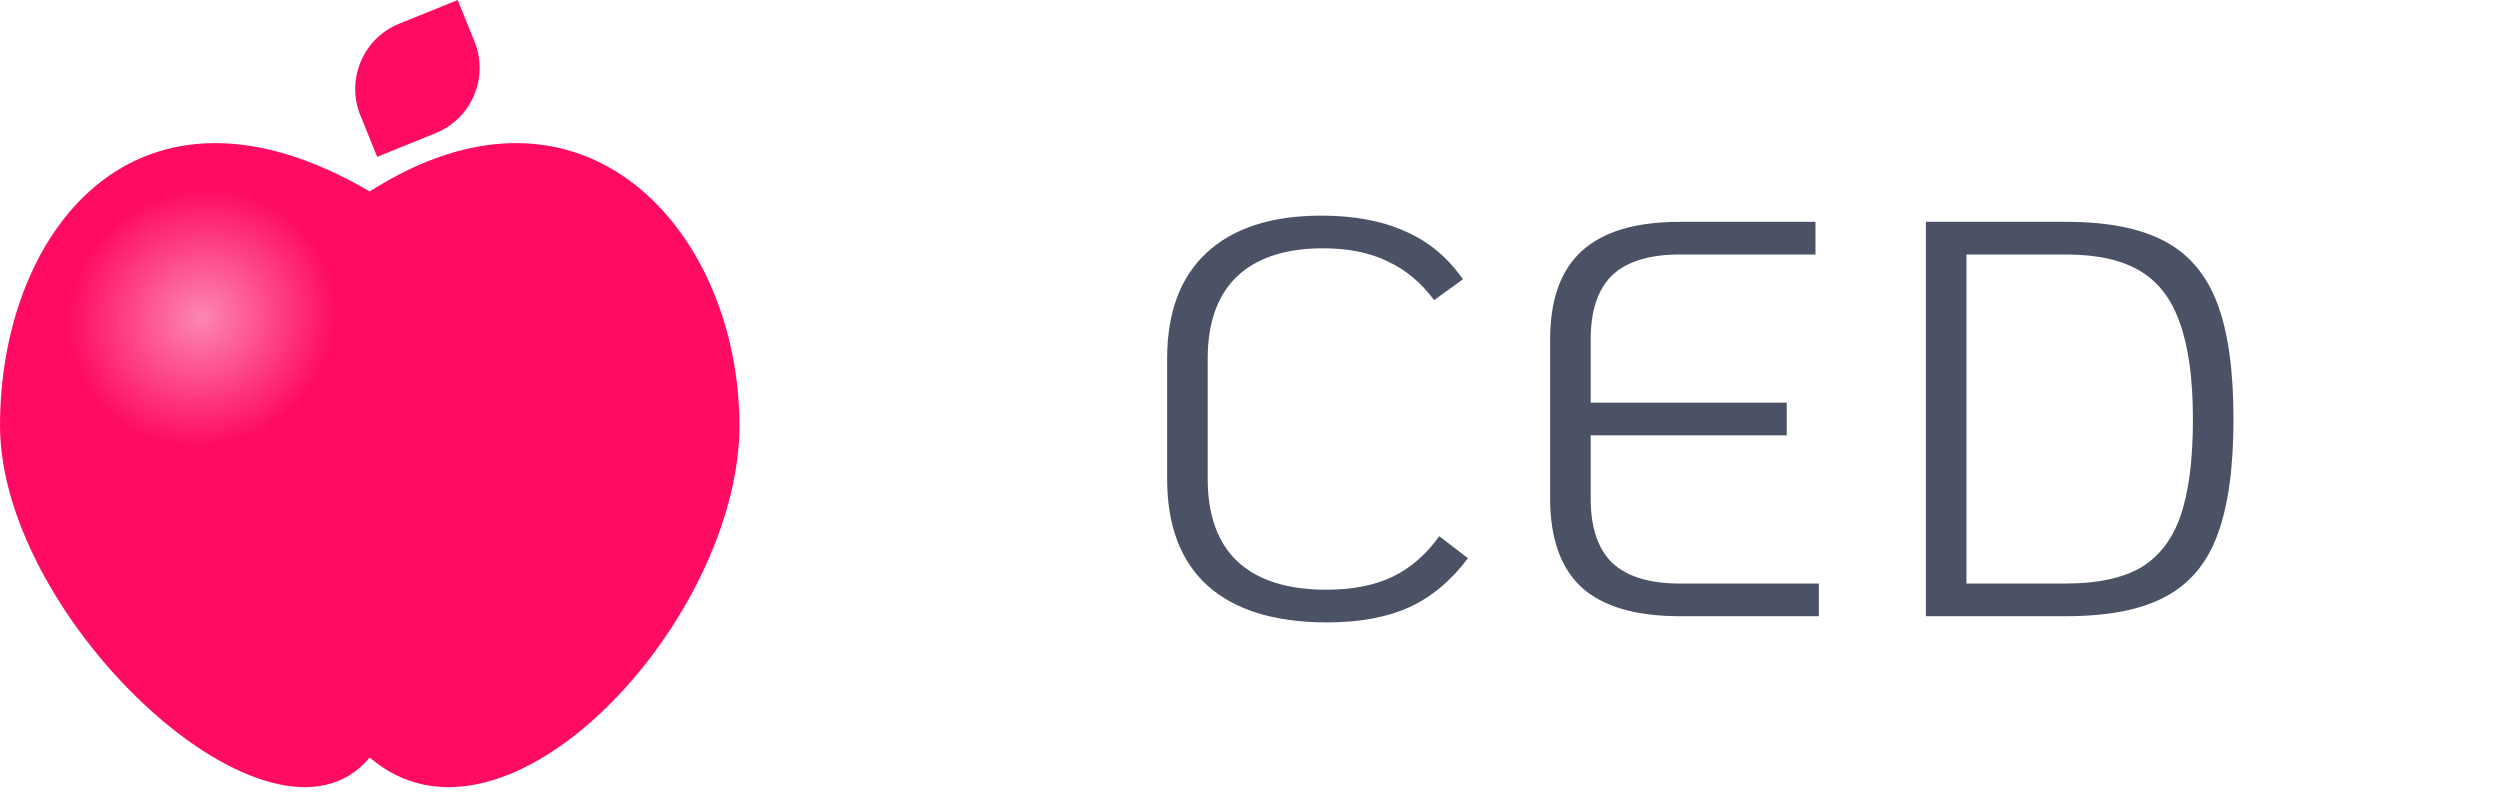 <svg width="142" height="45" viewBox="0 0 142 45" fill="none" xmlns="http://www.w3.org/2000/svg">
<path d="M21.326 42.648L20.94 42.316L20.615 42.707C19.397 44.174 17.622 44.517 15.516 43.955C13.394 43.389 11.011 41.914 8.765 39.861C6.524 37.814 4.452 35.222 2.943 32.469C1.431 29.712 0.5 26.824 0.5 24.179C0.5 18.764 2.403 13.665 5.842 10.871C9.231 8.117 14.246 7.502 20.747 11.306L21.011 11.461L21.269 11.296C24.244 9.397 26.983 8.608 29.406 8.629C31.826 8.651 33.966 9.481 35.751 10.877C39.334 13.68 41.5 18.785 41.5 24.179C41.5 29.519 38.268 35.772 34.053 39.872C31.95 41.918 29.641 43.388 27.422 43.954C25.223 44.514 23.118 44.188 21.326 42.648Z" fill="#FF0B63" stroke="#FF0B63"/>
<ellipse cx="11.459" cy="18.034" rx="7.246" ry="7.686" transform="rotate(-116.355 11.459 18.034)" fill="url(#paint0_radial_325:43)" fill-opacity="0.7"/>
<path d="M20.469 6.554C19.64 4.507 20.628 2.175 22.675 1.345L25.997 -4.1136e-06L26.95 2.353C27.779 4.401 26.792 6.733 24.744 7.562L21.422 8.908L20.469 6.554Z" fill="#FF0B63"/>
<path d="M75.38 35.352C72.415 35.352 70.154 34.659 68.597 33.272C67.061 31.885 66.293 29.859 66.293 27.192V20.376C66.293 17.752 67.039 15.747 68.532 14.36C70.047 12.952 72.223 12.248 75.061 12.248C76.916 12.248 78.506 12.547 79.829 13.144C81.151 13.72 82.239 14.627 83.093 15.864L81.46 17.048C80.714 16.045 79.829 15.309 78.805 14.84C77.802 14.349 76.586 14.104 75.156 14.104C73.023 14.104 71.391 14.637 70.26 15.704C69.151 16.771 68.597 18.328 68.597 20.376V27.192C68.597 29.261 69.162 30.829 70.293 31.896C71.445 32.963 73.13 33.496 75.349 33.496C76.82 33.496 78.069 33.251 79.093 32.76C80.117 32.269 81.002 31.501 81.749 30.456L83.38 31.704C82.421 32.984 81.311 33.912 80.052 34.488C78.794 35.064 77.237 35.352 75.38 35.352ZM95.407 35C92.911 35 91.055 34.456 89.839 33.368C88.645 32.259 88.047 30.573 88.047 28.312V19.288C88.047 17.027 88.645 15.352 89.839 14.264C91.055 13.155 92.911 12.6 95.407 12.6H103.119V14.456H95.407C93.679 14.456 92.399 14.851 91.567 15.64C90.757 16.429 90.351 17.645 90.351 19.288V22.872H101.487V24.728H90.351V28.312C90.351 29.955 90.757 31.171 91.567 31.96C92.399 32.749 93.679 33.144 95.407 33.144H103.311V35H95.407ZM109.39 12.6H117.358C119.705 12.6 121.561 12.963 122.926 13.688C124.313 14.413 125.315 15.587 125.934 17.208C126.553 18.829 126.862 21.027 126.862 23.8C126.862 26.595 126.553 28.803 125.934 30.424C125.337 32.024 124.345 33.187 122.958 33.912C121.593 34.637 119.726 35 117.358 35H109.39V12.6ZM117.358 33.144C119.129 33.144 120.537 32.845 121.582 32.248C122.627 31.629 123.385 30.648 123.854 29.304C124.323 27.939 124.558 26.115 124.558 23.832C124.558 21.549 124.313 19.725 123.822 18.36C123.353 16.995 122.595 16.003 121.55 15.384C120.505 14.765 119.107 14.456 117.358 14.456H111.694V33.144H117.358Z" fill="#4B5265"/>
<defs>
<radialGradient id="paint0_radial_325:43" cx="0" cy="0" r="1" gradientUnits="userSpaceOnUse" gradientTransform="translate(11.459 18.034) rotate(90) scale(7.686 7.246)">
<stop stop-color="#FBBDD4"/>
<stop offset="1" stop-color="#FF0B63"/>
</radialGradient>
</defs>
</svg>
